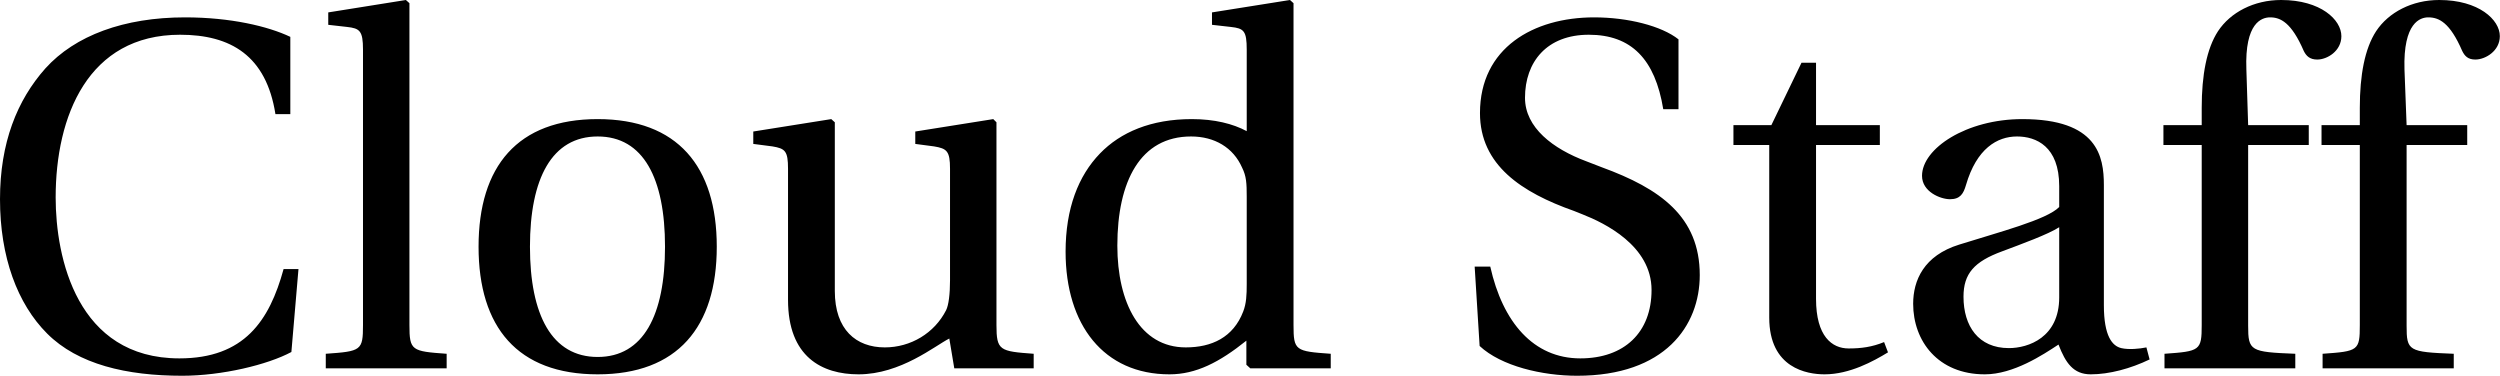 <svg data-v-423bf9ae="" xmlns="http://www.w3.org/2000/svg" viewBox="0 0 399.17 60" class="font"><!----><!----><!----><g data-v-423bf9ae="" id="ae1a85f9-3c69-4b04-8224-8ce8d3efdf54" fill="black" transform="matrix(5.66,0,0,5.66,-3.792,-0.623)"><path d="M0.67 5.73C0.67 7.36 1.16 8.68 2.00 9.52C2.87 10.39 4.24 10.71 5.81 10.71C6.93 10.71 8.22 10.40 8.89 10.04L9.09 7.70L8.67 7.70C8.27 9.16 7.56 10.22 5.73 10.22C2.84 10.22 2.24 7.38 2.24 5.68C2.24 3.39 3.15 1.09 5.75 1.09C7.18 1.09 8.18 1.68 8.44 3.33L8.86 3.33L8.86 1.15C8.23 0.85 7.17 0.60 5.89 0.60C4.17 0.60 2.79 1.11 1.95 2.04C1.15 2.94 0.67 4.14 0.67 5.73ZM9.86 10.50L13.27 10.50L13.27 10.09C12.28 10.02 12.22 10.00 12.22 9.28L12.22 0.20L12.12 0.11L9.93 0.46L9.93 0.81L10.46 0.87C10.82 0.91 10.91 0.98 10.91 1.51L10.91 9.28C10.91 10.00 10.86 10.02 9.86 10.09ZM14.17 7.07C14.17 9.34 15.27 10.67 17.53 10.67C19.78 10.67 20.89 9.34 20.89 7.07C20.89 4.80 19.78 3.47 17.53 3.47C15.27 3.47 14.17 4.80 14.17 7.07ZM15.62 7.07C15.62 5.14 16.24 3.96 17.53 3.96C18.82 3.96 19.43 5.14 19.43 7.07C19.43 9.00 18.82 10.18 17.53 10.18C16.24 10.18 15.62 9.00 15.62 7.07ZM21.92 4.17L22.46 4.24C22.82 4.30 22.90 4.37 22.90 4.87L22.90 8.57C22.90 10.18 23.86 10.67 24.89 10.67C26.08 10.67 27.05 9.86 27.45 9.66L27.59 10.50L29.83 10.50L29.83 10.09C28.87 10.02 28.78 10.00 28.78 9.28L28.78 3.56L28.69 3.47L26.49 3.82L26.49 4.17L27.02 4.24C27.38 4.30 27.47 4.37 27.47 4.87L27.47 8.02C27.47 8.41 27.43 8.72 27.36 8.86C27.03 9.51 26.36 9.91 25.63 9.91C24.82 9.91 24.22 9.41 24.22 8.32L24.22 3.56L24.12 3.47L21.92 3.82ZM30.73 7.21C30.73 9.28 31.81 10.67 33.66 10.67C34.41 10.67 35.07 10.33 35.83 9.72L35.83 10.40L35.94 10.50L38.21 10.50L38.21 10.09C37.21 10.02 37.16 10.00 37.16 9.28L37.16 0.20L37.06 0.11L34.86 0.46L34.86 0.81L35.39 0.87C35.76 0.91 35.84 0.98 35.84 1.51L35.84 3.81C35.45 3.60 34.93 3.47 34.29 3.47C33.14 3.47 32.28 3.84 31.70 4.44C31.09 5.07 30.73 5.99 30.73 7.21ZM32.19 7.04C32.19 5.22 32.84 3.96 34.27 3.96C34.93 3.96 35.46 4.27 35.71 4.84C35.83 5.08 35.84 5.28 35.84 5.66L35.84 8.12C35.84 8.43 35.83 8.67 35.74 8.90C35.46 9.63 34.85 9.91 34.12 9.91C32.83 9.91 32.19 8.65 32.19 7.04ZM42.27 7.63L42.41 9.87C43.02 10.44 44.18 10.71 45.16 10.71C47.64 10.71 48.62 9.30 48.62 7.87C48.62 6.22 47.50 5.43 45.86 4.83L45.42 4.66C44.48 4.31 43.69 3.71 43.69 2.87C43.69 1.85 44.31 1.09 45.49 1.09C46.69 1.09 47.36 1.78 47.59 3.19L48.02 3.19L48.02 1.22C47.54 0.84 46.59 0.60 45.64 0.60C43.93 0.60 42.42 1.46 42.42 3.30C42.42 4.77 43.60 5.54 45.07 6.06L45.32 6.16C45.93 6.40 47.26 7.04 47.26 8.29C47.26 9.49 46.49 10.22 45.25 10.22C43.93 10.22 43.06 9.20 42.71 7.63ZM49.57 4.20L50.58 4.20L50.58 9.07C50.58 10.50 51.65 10.67 52.14 10.67C52.85 10.67 53.52 10.30 53.93 10.05L53.82 9.76C53.48 9.90 53.17 9.94 52.82 9.94C52.35 9.94 51.90 9.60 51.90 8.54L51.90 4.20L53.70 4.20L53.70 3.64L51.90 3.64L51.90 1.88L51.49 1.88L50.64 3.64L49.57 3.64ZM54.64 8.68C54.64 9.73 55.34 10.67 56.66 10.67C57.47 10.67 58.30 10.12 58.74 9.83C58.94 10.35 59.16 10.67 59.65 10.67C60.17 10.67 60.77 10.51 61.31 10.25L61.22 9.91C61.03 9.95 60.72 9.98 60.51 9.93C60.26 9.87 60.02 9.60 60.02 8.72L60.02 5.33C60.02 4.52 59.84 3.47 57.72 3.47C56.14 3.47 54.89 4.30 54.89 5.07C54.89 5.52 55.41 5.73 55.68 5.73C55.97 5.73 56.06 5.57 56.13 5.33C56.43 4.30 57.01 3.96 57.57 3.96C58.11 3.96 58.76 4.24 58.76 5.36L58.76 5.95C58.41 6.31 57.05 6.66 55.94 7.01C54.94 7.32 54.64 8.02 54.64 8.68ZM56.06 8.48C56.06 7.83 56.36 7.49 57.15 7.20C57.71 6.99 58.45 6.72 58.76 6.52L58.76 8.50C58.76 9.63 57.89 9.93 57.34 9.93C56.48 9.93 56.06 9.31 56.06 8.48ZM61.70 4.20L62.78 4.20L62.78 9.28C62.78 10.00 62.73 10.02 61.73 10.09L61.73 10.50L65.42 10.50L65.42 10.09C64.15 10.04 64.09 10.01 64.09 9.30L64.09 4.20L65.80 4.20L65.80 3.64L64.09 3.64L64.04 2.07C63.99 0.74 64.48 0.60 64.71 0.60C65.00 0.60 65.31 0.74 65.66 1.55C65.73 1.69 65.83 1.79 66.04 1.79C66.32 1.79 66.72 1.55 66.72 1.13C66.72 0.67 66.14 0.11 65.02 0.11C64.25 0.11 63.59 0.46 63.24 0.99C62.92 1.48 62.78 2.23 62.78 3.15L62.78 3.64L61.70 3.64ZM66.16 4.20L67.24 4.20L67.24 9.28C67.24 10.00 67.20 10.02 66.19 10.09L66.19 10.50L69.89 10.50L69.89 10.09C68.61 10.04 68.56 10.01 68.56 9.30L68.56 4.20L70.27 4.20L70.27 3.64L68.56 3.64L68.50 2.07C68.46 0.74 68.95 0.60 69.17 0.60C69.47 0.60 69.78 0.74 70.13 1.55C70.20 1.69 70.29 1.79 70.50 1.79C70.78 1.79 71.19 1.55 71.19 1.13C71.19 0.67 70.60 0.11 69.48 0.11C68.71 0.11 68.05 0.46 67.70 0.99C67.38 1.48 67.24 2.23 67.24 3.15L67.24 3.64L66.16 3.64Z"></path></g><!----><!----></svg>
